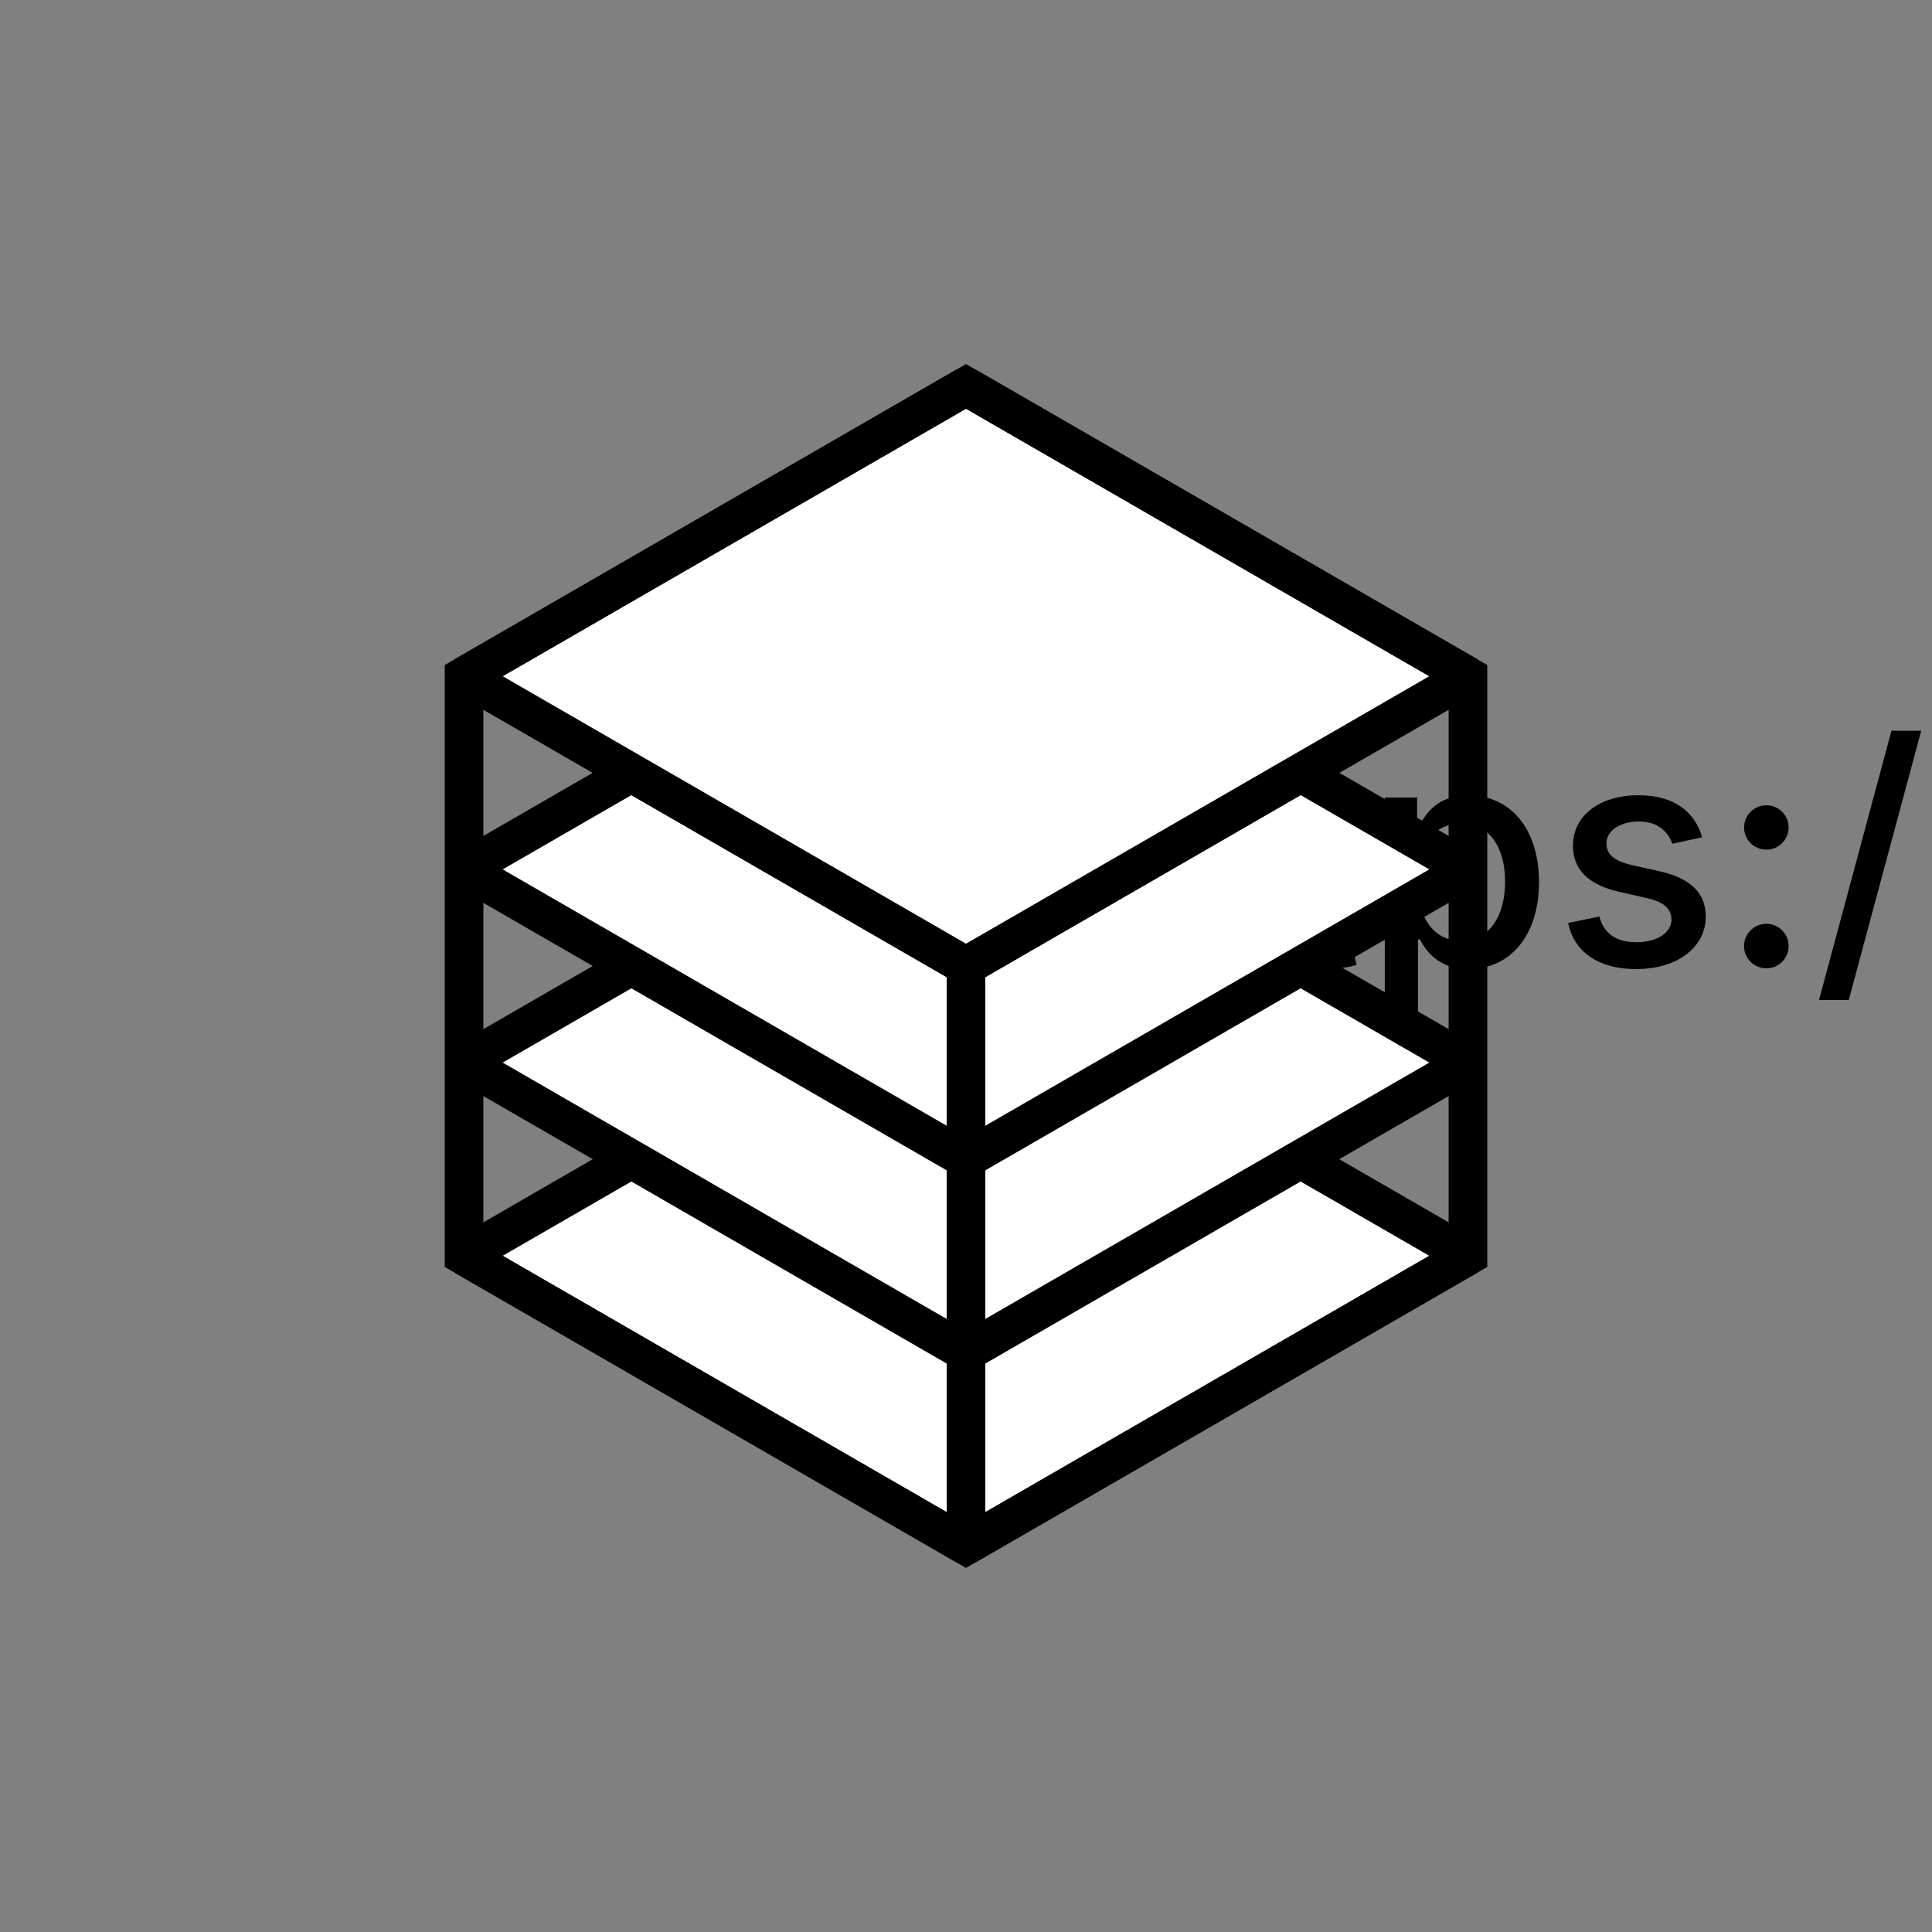 <?xml version="1.0" encoding="UTF-8"?>
<!DOCTYPE svg>
<svg
  data-animation-duration="3s"
  preserveAspectRatio="xMidYMid meet"
  version="1.1"
  viewBox="-50 -50 100 100"
  xmlns:xlink="http://www.w3.org/1999/xlink"
  xmlns="http://www.w3.org/2000/svg"
>
  <rect x="-50" y="-50" width="100" height="100" fill="#808080" stroke="none"/>
  <title>
    ANIMATION 10 - VARIATION C
  </title>
  <desc>
    <p>See this animation in action here: <a href="https://andrew.wang-hoyer.com/experiments/svg-animations/10/c" target="_blank" rel="noopener">https://andrew.wang-hoyer.com/experiments/svg-animations/10/c</a>.</p>
    <p>Generator source code : <a href="https://github.com/ndrwhr/svg-animation-src/tree/master/site/_svgs/generators/animations/10/c.js" target="_blank" rel="noopener">https://github.com/ndrwhr/svg-animation-src/tree/master/site/_svgs/generators/animations/10/c.js</a>.</p>
    <p>All generated files and source code are released under the following license:</p>
    <p>MIT License</p>
    <p>Copyright (c) 2018-present Andrew Hoyer</p>
    <p>Permission is hereby granted, free of charge, to any person obtaining a copy of this software and associated documentation files (the &quot;Software&quot;), to deal in the Software without restriction, including without limitation the rights to use, copy, modify, merge, publish, distribute, sublicense, and/or sell copies of the Software, and to permit persons to whom the Software is furnished to do so, subject to the following conditions:</p>
    <p>The above copyright notice and this permission notice shall be included in all copies or substantial portions of the Software.</p>
    <p>THE SOFTWARE IS PROVIDED &quot;AS IS&quot;, WITHOUT WARRANTY OF ANY KIND, EXPRESS OR IMPLIED, INCLUDING BUT NOT LIMITED TO THE WARRANTIES OF MERCHANTABILITY, FITNESS FOR A PARTICULAR PURPOSE AND NONINFRINGEMENT. IN NO EVENT SHALL THE AUTHORS OR COPYRIGHT HOLDERS BE LIABLE FOR ANY CLAIM, DAMAGES OR OTHER LIABILITY, WHETHER IN AN ACTION OF CONTRACT, TORT OR OTHERWISE, ARISING FROM, OUT OF OR IN CONNECTION WITH THE SOFTWARE OR THE USE OR OTHER DEALINGS IN THE SOFTWARE.</p>
  </desc>
  <defs>
    <polygon
      class="svg-10-c-polygon"
      id="svg-10-c-opaque-layer"
      points="0,-30 25.981,-15 0,0 -25.981,-15"
    />
  </defs>
  <style>
    /* <![CDATA[ */
      .svg-10-c-polyline, .svg-10-c-polygon {
        fill: none;
        stroke: black;
        stroke-width: 2;
      }
      
      .svg-10-c-line {
        stroke: black;
        stroke-width: 2;
      }
      
      #svg-10-c-opaque-layer {
        stroke: black;
        stroke-width: 2;
        fill: white;
        stroke-linejoin: bevel;
      }
      
      .svg-10-c-moving-layer {
        animation: svg-10-c-moving-layer-anim 3s linear infinite;
      }
      
      @keyframes svg-10-c-moving-layer-anim {
        from {
          transform: translateY(0);
        }
      
        to {
          transform: translateY(10%);
        }
      }
      
    /* ]]> */
  </style>
  <use
    class="svg-10-c-use"
    href="#svg-10-c-opaque-layer"
    transform="translate(0, 30)"
  />
  <g
    class="svg-10-c-g svg-10-c-moving-layer"
  >
    <use
      class="svg-10-c-use"
      href="#svg-10-c-opaque-layer"
      transform="translate(0, 20)"
    />
    <use
      class="svg-10-c-use"
      href="#svg-10-c-opaque-layer"
      transform="translate(0, 10)"
    />
    <use
      class="svg-10-c-use"
      href="#svg-10-c-opaque-layer"
    />
  </g>
  <use
    class="svg-10-c-use"
    href="#svg-10-c-opaque-layer"
  />
  <line
    class="svg-10-c-line"
    x1="0"
    x2="3.673940610695063e-15"
    y1="0"
    y2="30"
  />
  <polygon
    class="svg-10-c-polygon"
    points="0,-30 25.981,-15 25.981,15 3.673940610695063e-15,30 -25.981,15 -25.981,-15"
  />
</svg>
